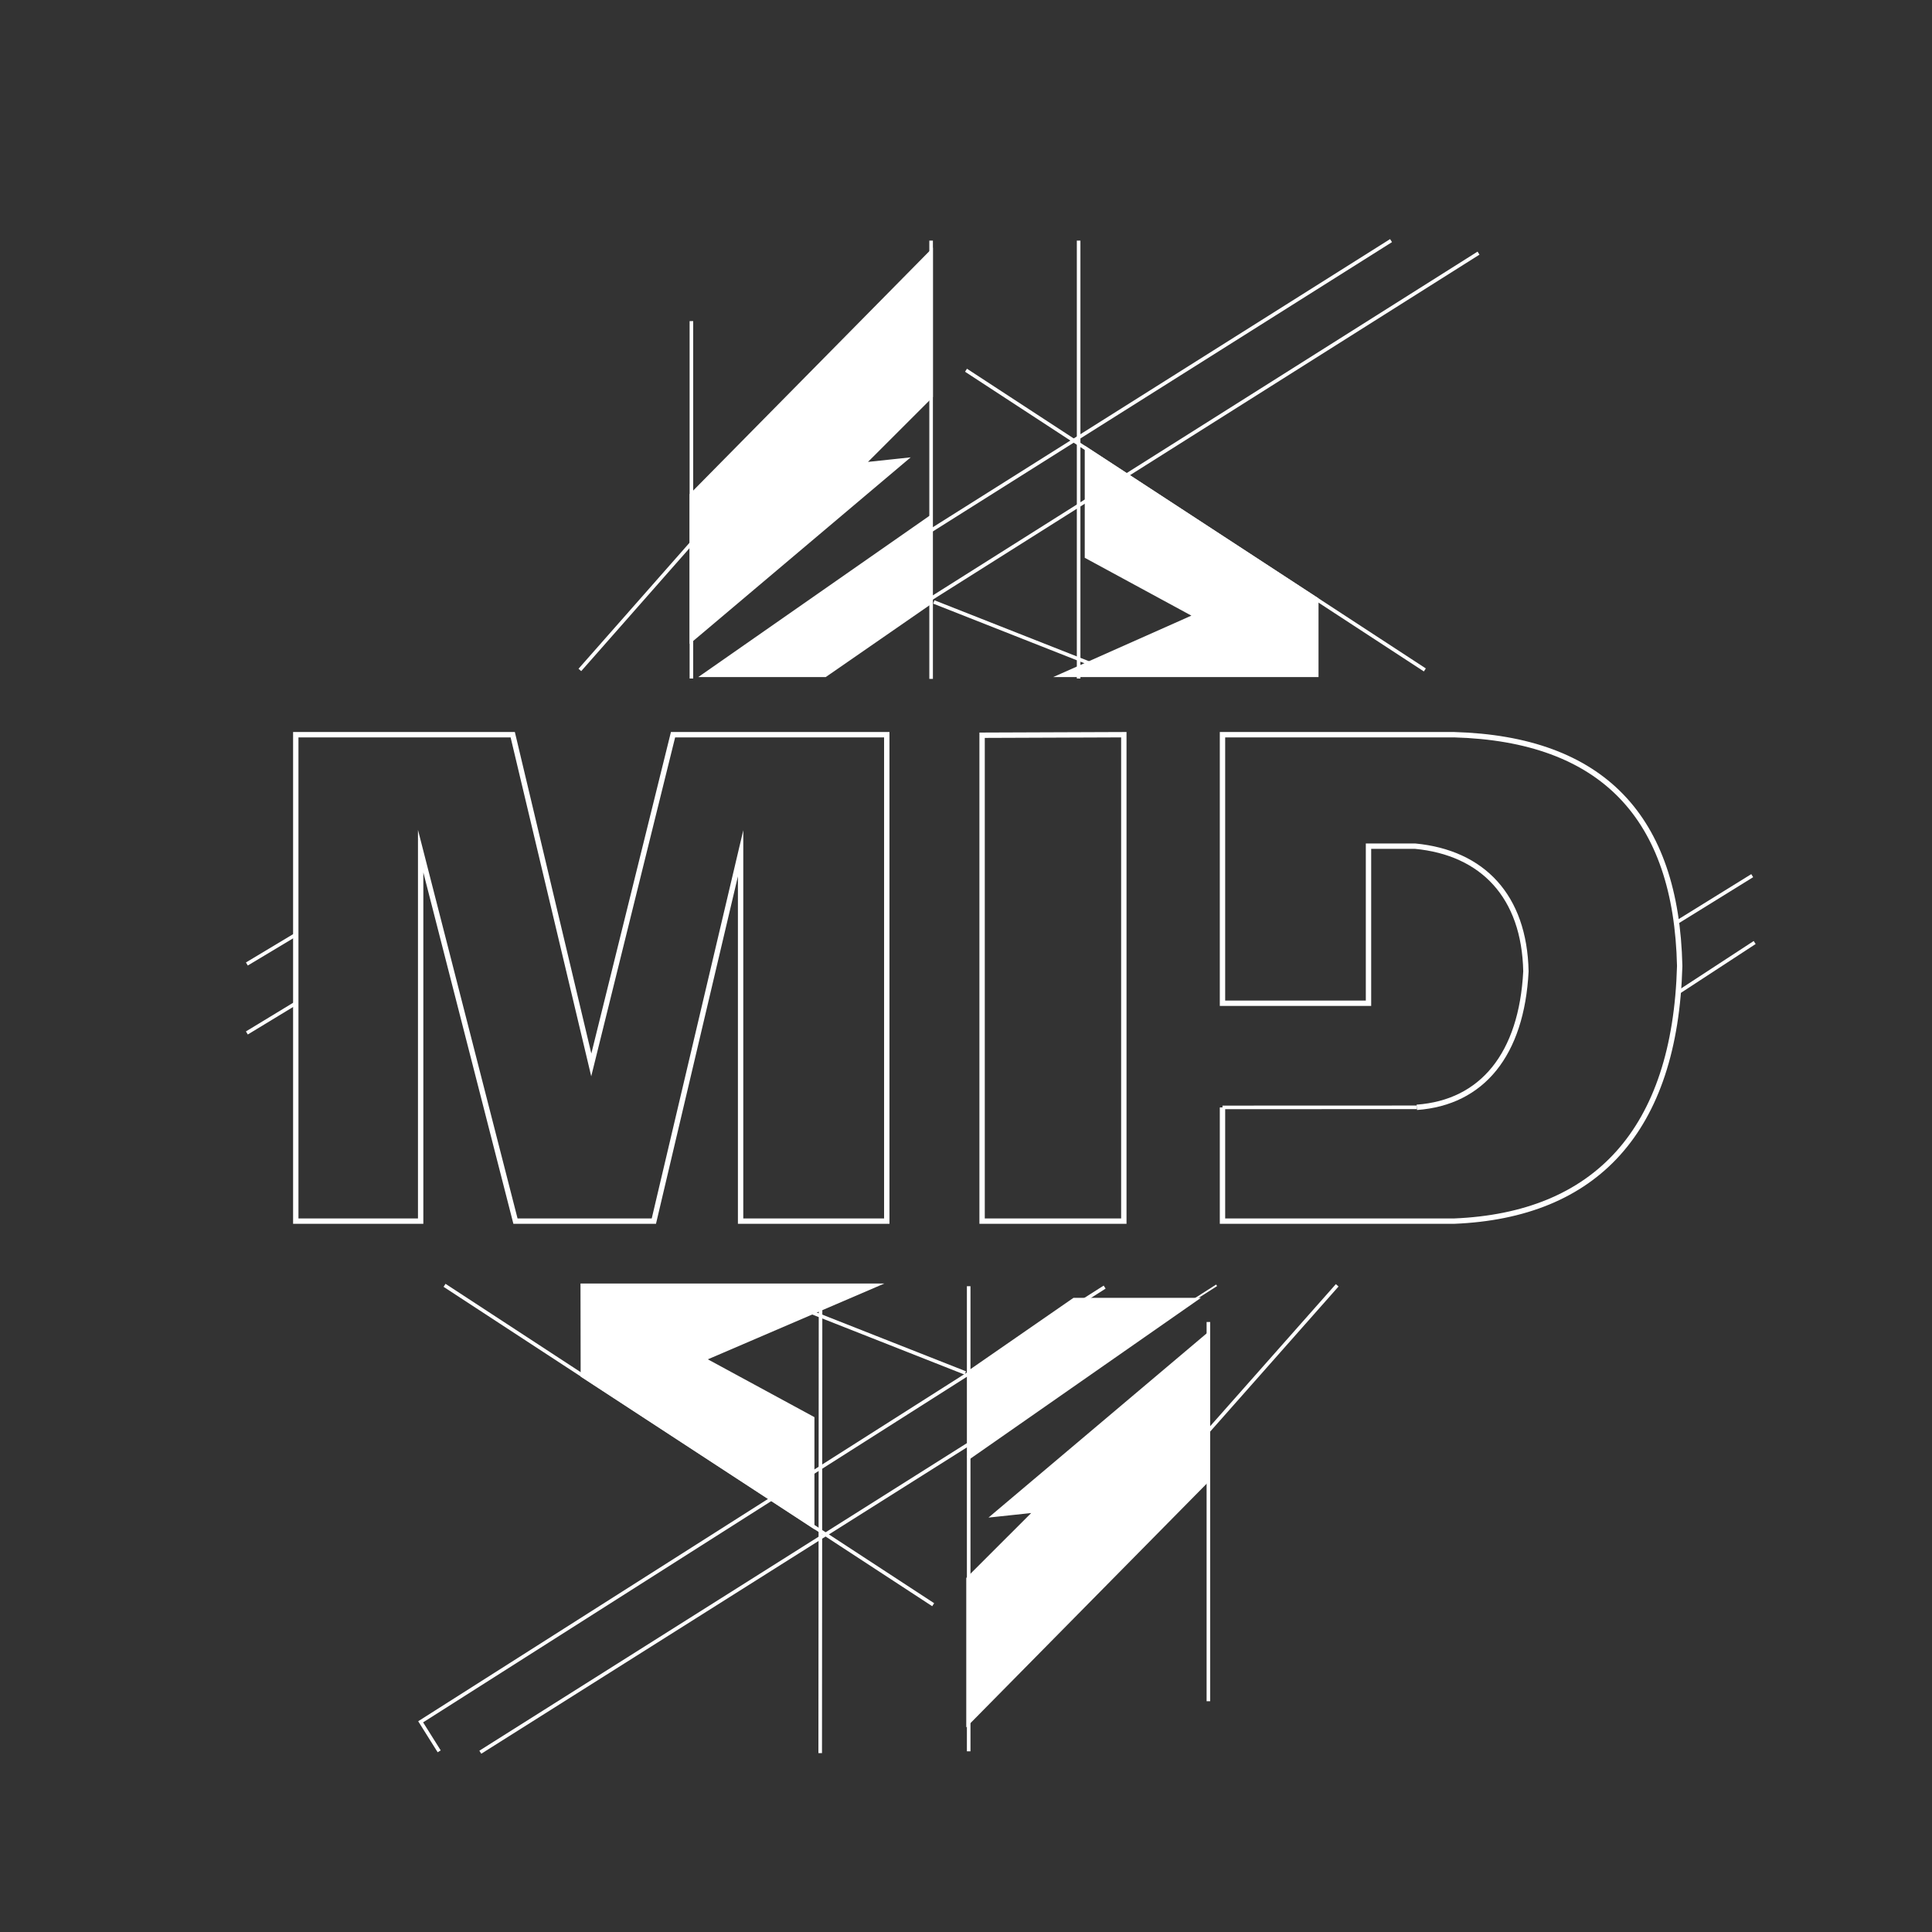 <?xml version="1.0" encoding="UTF-8"?>
<svg id="Layer_3" data-name="Layer 3" xmlns="http://www.w3.org/2000/svg" viewBox="0 0 1080 1080">
  <rect x="0" y="0" width="1080" height="1080" fill="#333333" stroke="none"/>
  <defs>
    <style>
      .cls-1, .cls-2, .cls-3, .cls-4 {
        stroke: #fff;
        stroke-miterlimit: 10;
      }

      .cls-1, .cls-3, .cls-4 {
        fill: none;
      }

      .cls-2 {
        fill: #fff;
      }

      .cls-2, .cls-4 {
        stroke-width: 2px;
      }

      .cls-3 {
        stroke-width: 3px;
      }
    </style>
  </defs>
  <line class="cls-2" x1="165.34" y1="522.48" x2="138" y2="538.87"/>
  <line class="cls-2" x1="165.34" y1="560.83" x2="138" y2="577.43"/>
  <line class="cls-2" x1="937.5" y1="515.5" x2="979.5" y2="489.5"/>
  <line class="cls-2" x1="980.87" y1="526.87" x2="937.5" y2="555.21"/>
  <g>
    <line class="cls-4" x1="386.5" y1="179.5" x2="386.5" y2="379.3"/>
    <line class="cls-4" x1="520.5" y1="134.5" x2="520.5" y2="379.5"/>
    <line class="cls-4" x1="602.96" y1="134.5" x2="602.96" y2="379.3"/>
    <line class="cls-4" x1="540" y1="206.96" x2="796.5" y2="374.5"/>
    <line class="cls-4" x1="777.6" y1="134.5" x2="520.5" y2="296.5"/>
    <line class="cls-4" x1="609.85" y1="371.13" x2="522.02" y2="336.5"/>
    <line class="cls-2" x1="324.15" y1="374.5" x2="386.5" y2="303.72"/>
    <polyline class="cls-2" points="520.5 288.91 393.5 377.5 461.26 377.5 520.5 336.5"/>
    <line class="cls-4" x1="826.5" y1="141.5" x2="517.5" y2="336.5"/>
    <polygon class="cls-2" points="736.06 377.5 736.06 335.02 607.38 250.97 607.38 311.21 668.25 344.23 593.43 377.5 736.06 377.5"/>
    <polygon class="cls-2" points="386.5 276.66 520.5 140.83 520.5 221.51 482.5 259.5 505.94 257 386.5 357.85 386.5 276.66"/>
  </g>
  <g>
    <line class="cls-4" x1="675.5" y1="951" x2="675.5" y2="739"/>
    <line class="cls-4" x1="541.5" y1="979" x2="541.5" y2="719"/>
    <line class="cls-4" x1="458.5" y1="980" x2="458.69" y2="724.7"/>
    <line class="cls-4" x1="521.65" y1="897.04" x2="248.5" y2="718.5"/>
    <line class="cls-4" x1="268.5" y1="979.5" x2="541.15" y2="807.5"/>
    <line class="cls-4" x1="451.8" y1="732.87" x2="539.63" y2="767.5"/>
    <line class="cls-2" x1="747.5" y1="718.5" x2="675.15" y2="800.28"/>
    <polyline class="cls-2" points="541.15 815.09 668.15 726.5 600.39 726.5 541.15 767.5"/>
    <polyline class="cls-4" points="617.5 719.5 235.15 962.5 245.51 979"/>
    <polygon class="cls-2" points="325.5 718.5 325.59 768.98 454.27 853.03 454.27 792.79 393.4 759.77 489.5 718.5 325.5 718.5"/>
    <polygon class="cls-2" points="675.15 827.34 541.15 963.17 541.15 882.49 579.15 844.5 555.71 847 675.15 746.15 675.15 827.34"/>
  </g>
  <line class="cls-1" x1="680.09" y1="718.5" x2="662.85" y2="729.5"/>
  <polygon class="cls-3" points="165.34 410.7 165.34 682.62 235.15 682.62 235.15 475.81 288.15 682.62 365.51 682.62 414 477 414 682.62 495.71 682.62 495.71 410.7 376.23 410.7 330.53 595.3 286.62 410.7 165.34 410.7"/>
  <polygon class="cls-3" points="549 411 549 682.62 628.23 682.62 628.23 410.7 549 411"/>
  <path class="cls-3" d="M792,619c36.55-2.63,58.6-29.59,61-76-.86-42.05-24.22-66.4-62-70h-26v87.83h-81.62v-150.13h129.45c82.95,2.35,124.28,46.15,126.13,129.3-2.55,92.04-47,139.39-126.13,142.62h-45.19s-84.26,0-84.26,0v-63.57"/>
  <line class="cls-4" x1="792" y1="619" x2="683.38" y2="619.04"/>
</svg>